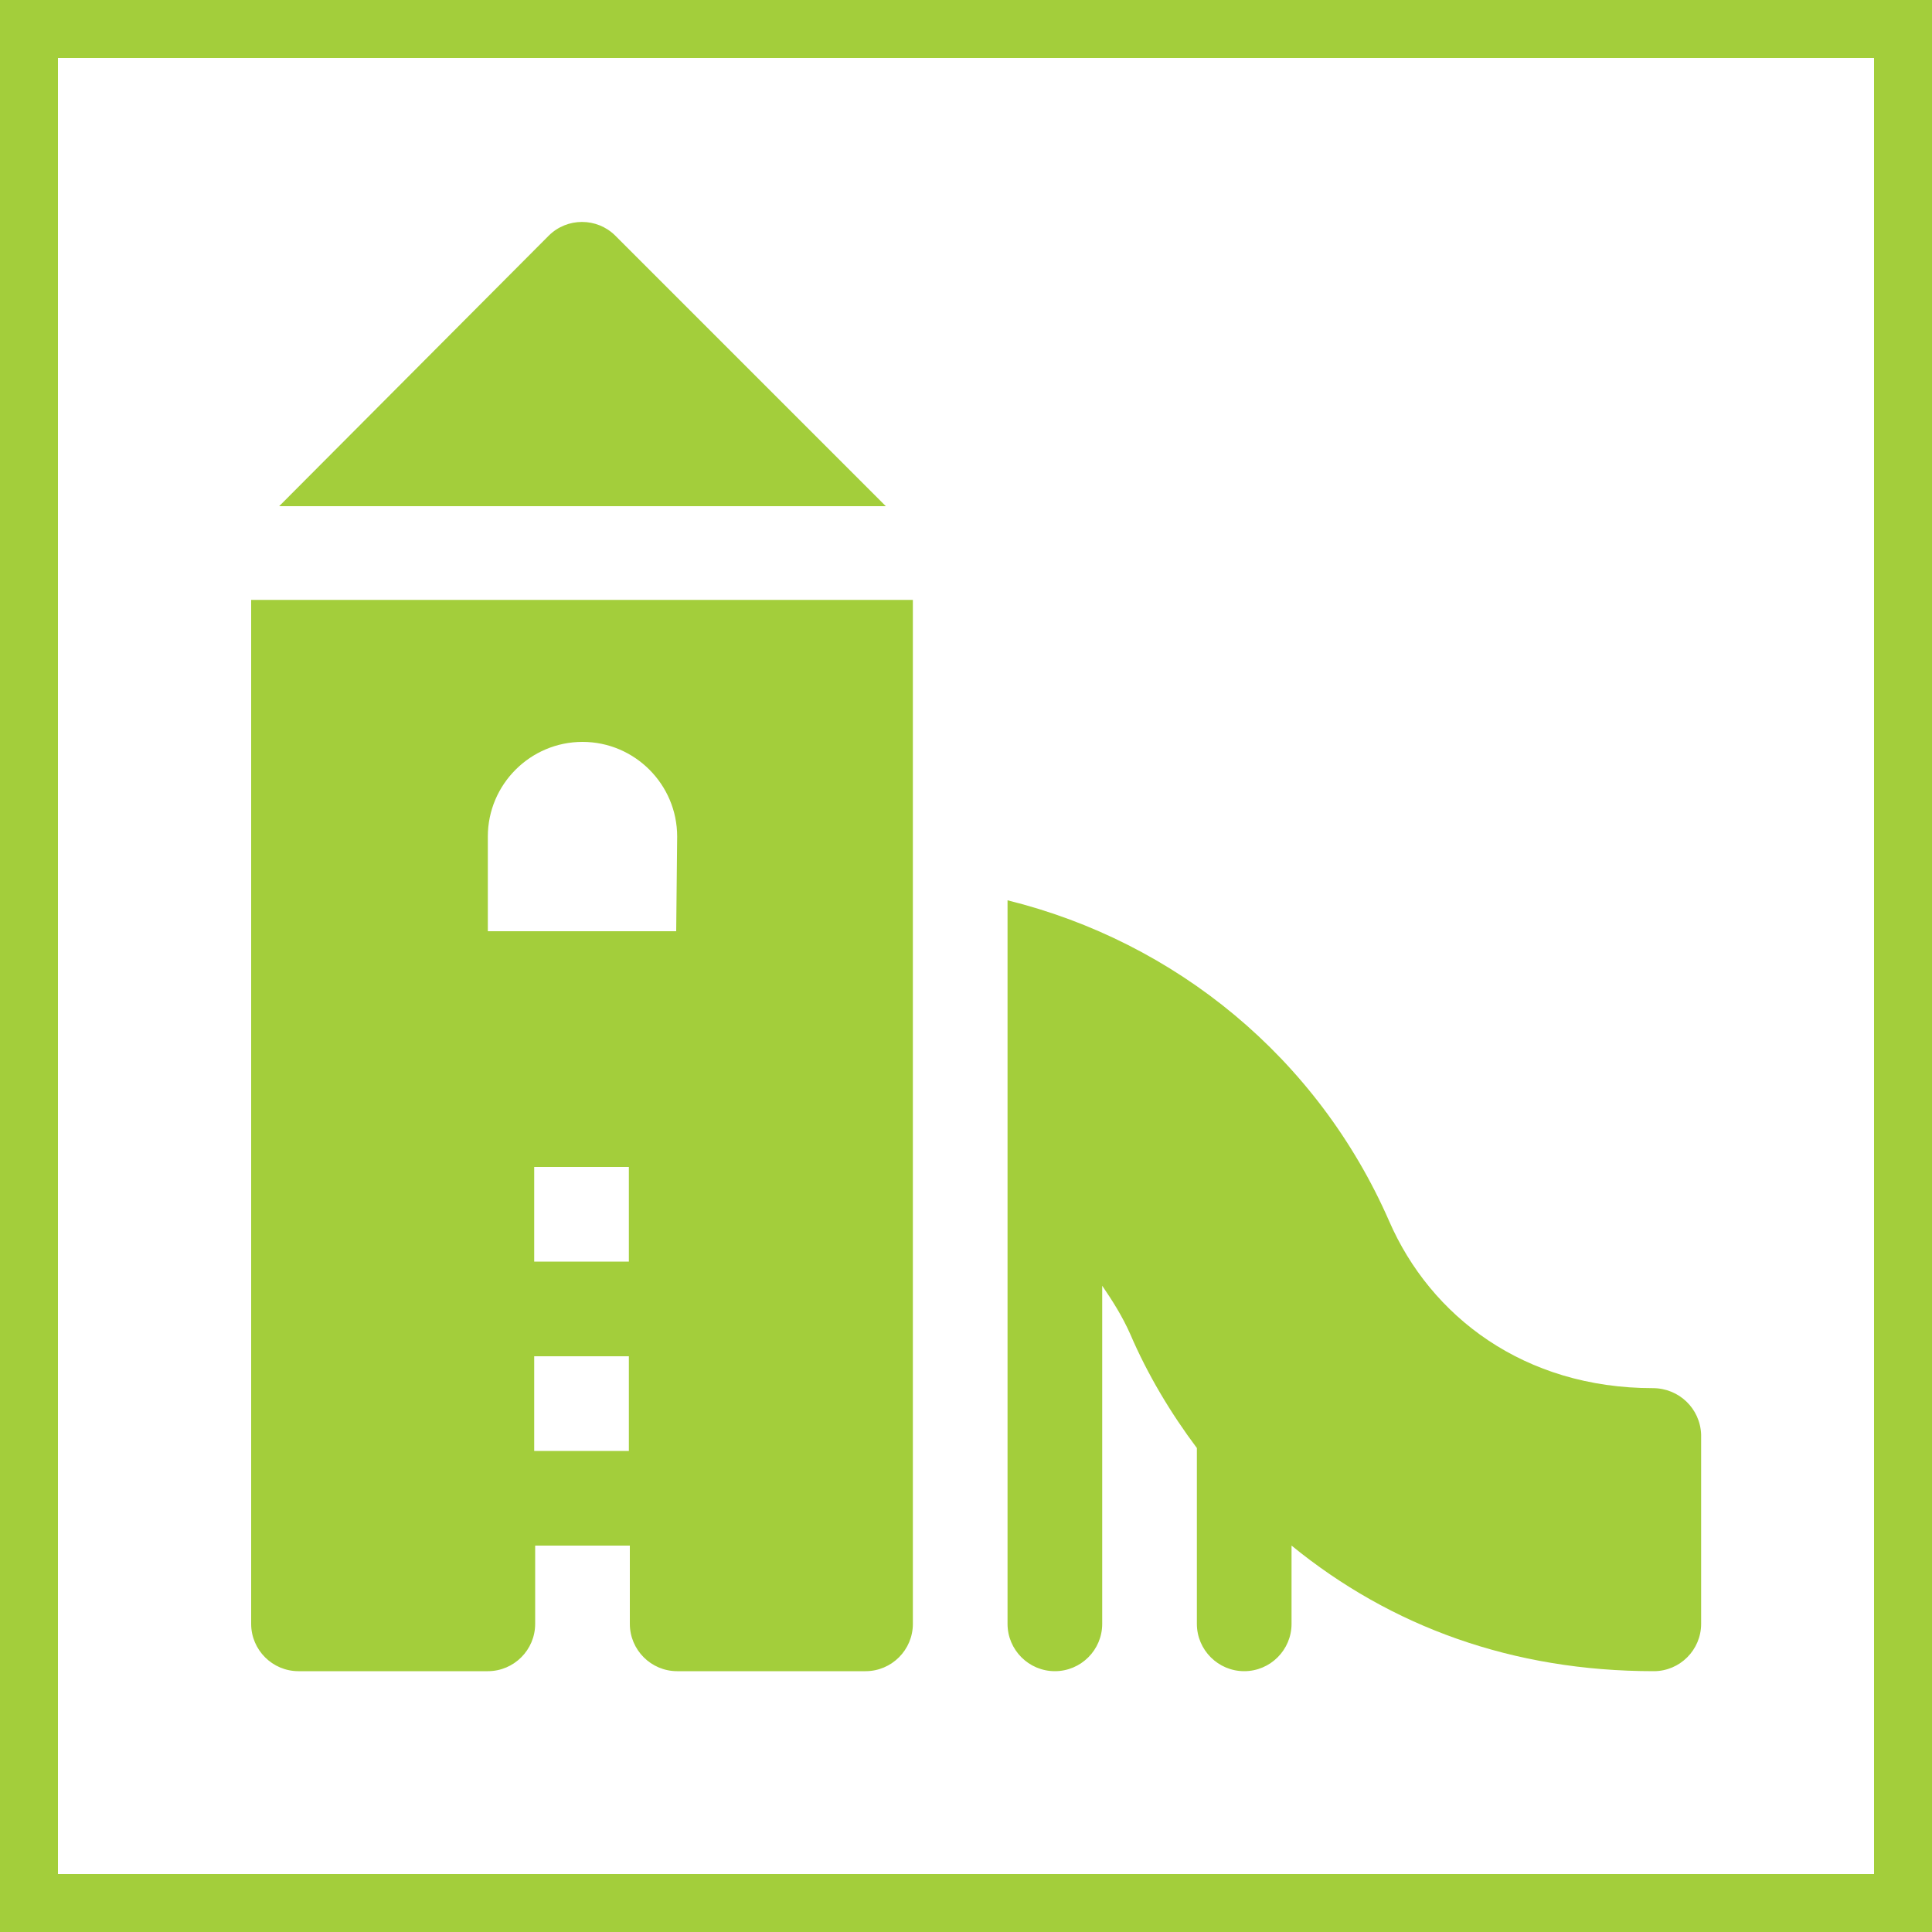 <svg xmlns="http://www.w3.org/2000/svg" viewBox="0 0 200 200"><path fill="#A3CE3B" d="M63.7 24.4c-1.9-1.9-5-1.9-6.9 0l-27.9 28h62.8l-28-28zM171.1 143.7c-13.3 0-23-7.4-27.3-17.3-7.4-16.9-22.1-28.9-39.5-33.2v74.9c0 2.7 2.2 4.9 4.9 4.9s4.9-2.2 4.9-4.9v-35c1.1 1.6 2.1 3.2 2.9 5 1.8 4.2 4.2 8.2 6.9 11.8v18.2c0 2.7 2.2 4.9 4.9 4.9s4.9-2.2 4.9-4.9V160c10.3 8.4 22.9 13 37.5 13 2.7 0 4.9-2.2 4.9-4.9v-19.6c-.1-2.7-2.3-4.8-5-4.8zM26 62.1v106c0 2.7 2.2 4.9 4.9 4.9h19.6c2.7 0 4.9-2.2 4.9-4.9V160h9.8v8.1c0 2.7 2.2 4.9 4.9 4.9h19.5c2.7 0 4.9-2.2 4.9-4.9v-106H26zm39.1 88.1h-9.8v-9.8h9.8v9.8zm0-19.6h-9.8v-9.8h9.8v9.8zM70 96.4H50.5v-9.8c0-5.4 4.4-9.8 9.8-9.8s9.8 4.4 9.8 9.8l-.1 9.8z"/><path fill="#A3CE3B" d="M0 0v200h200V0H0zm194 194H6V6h188v188z"/></svg>